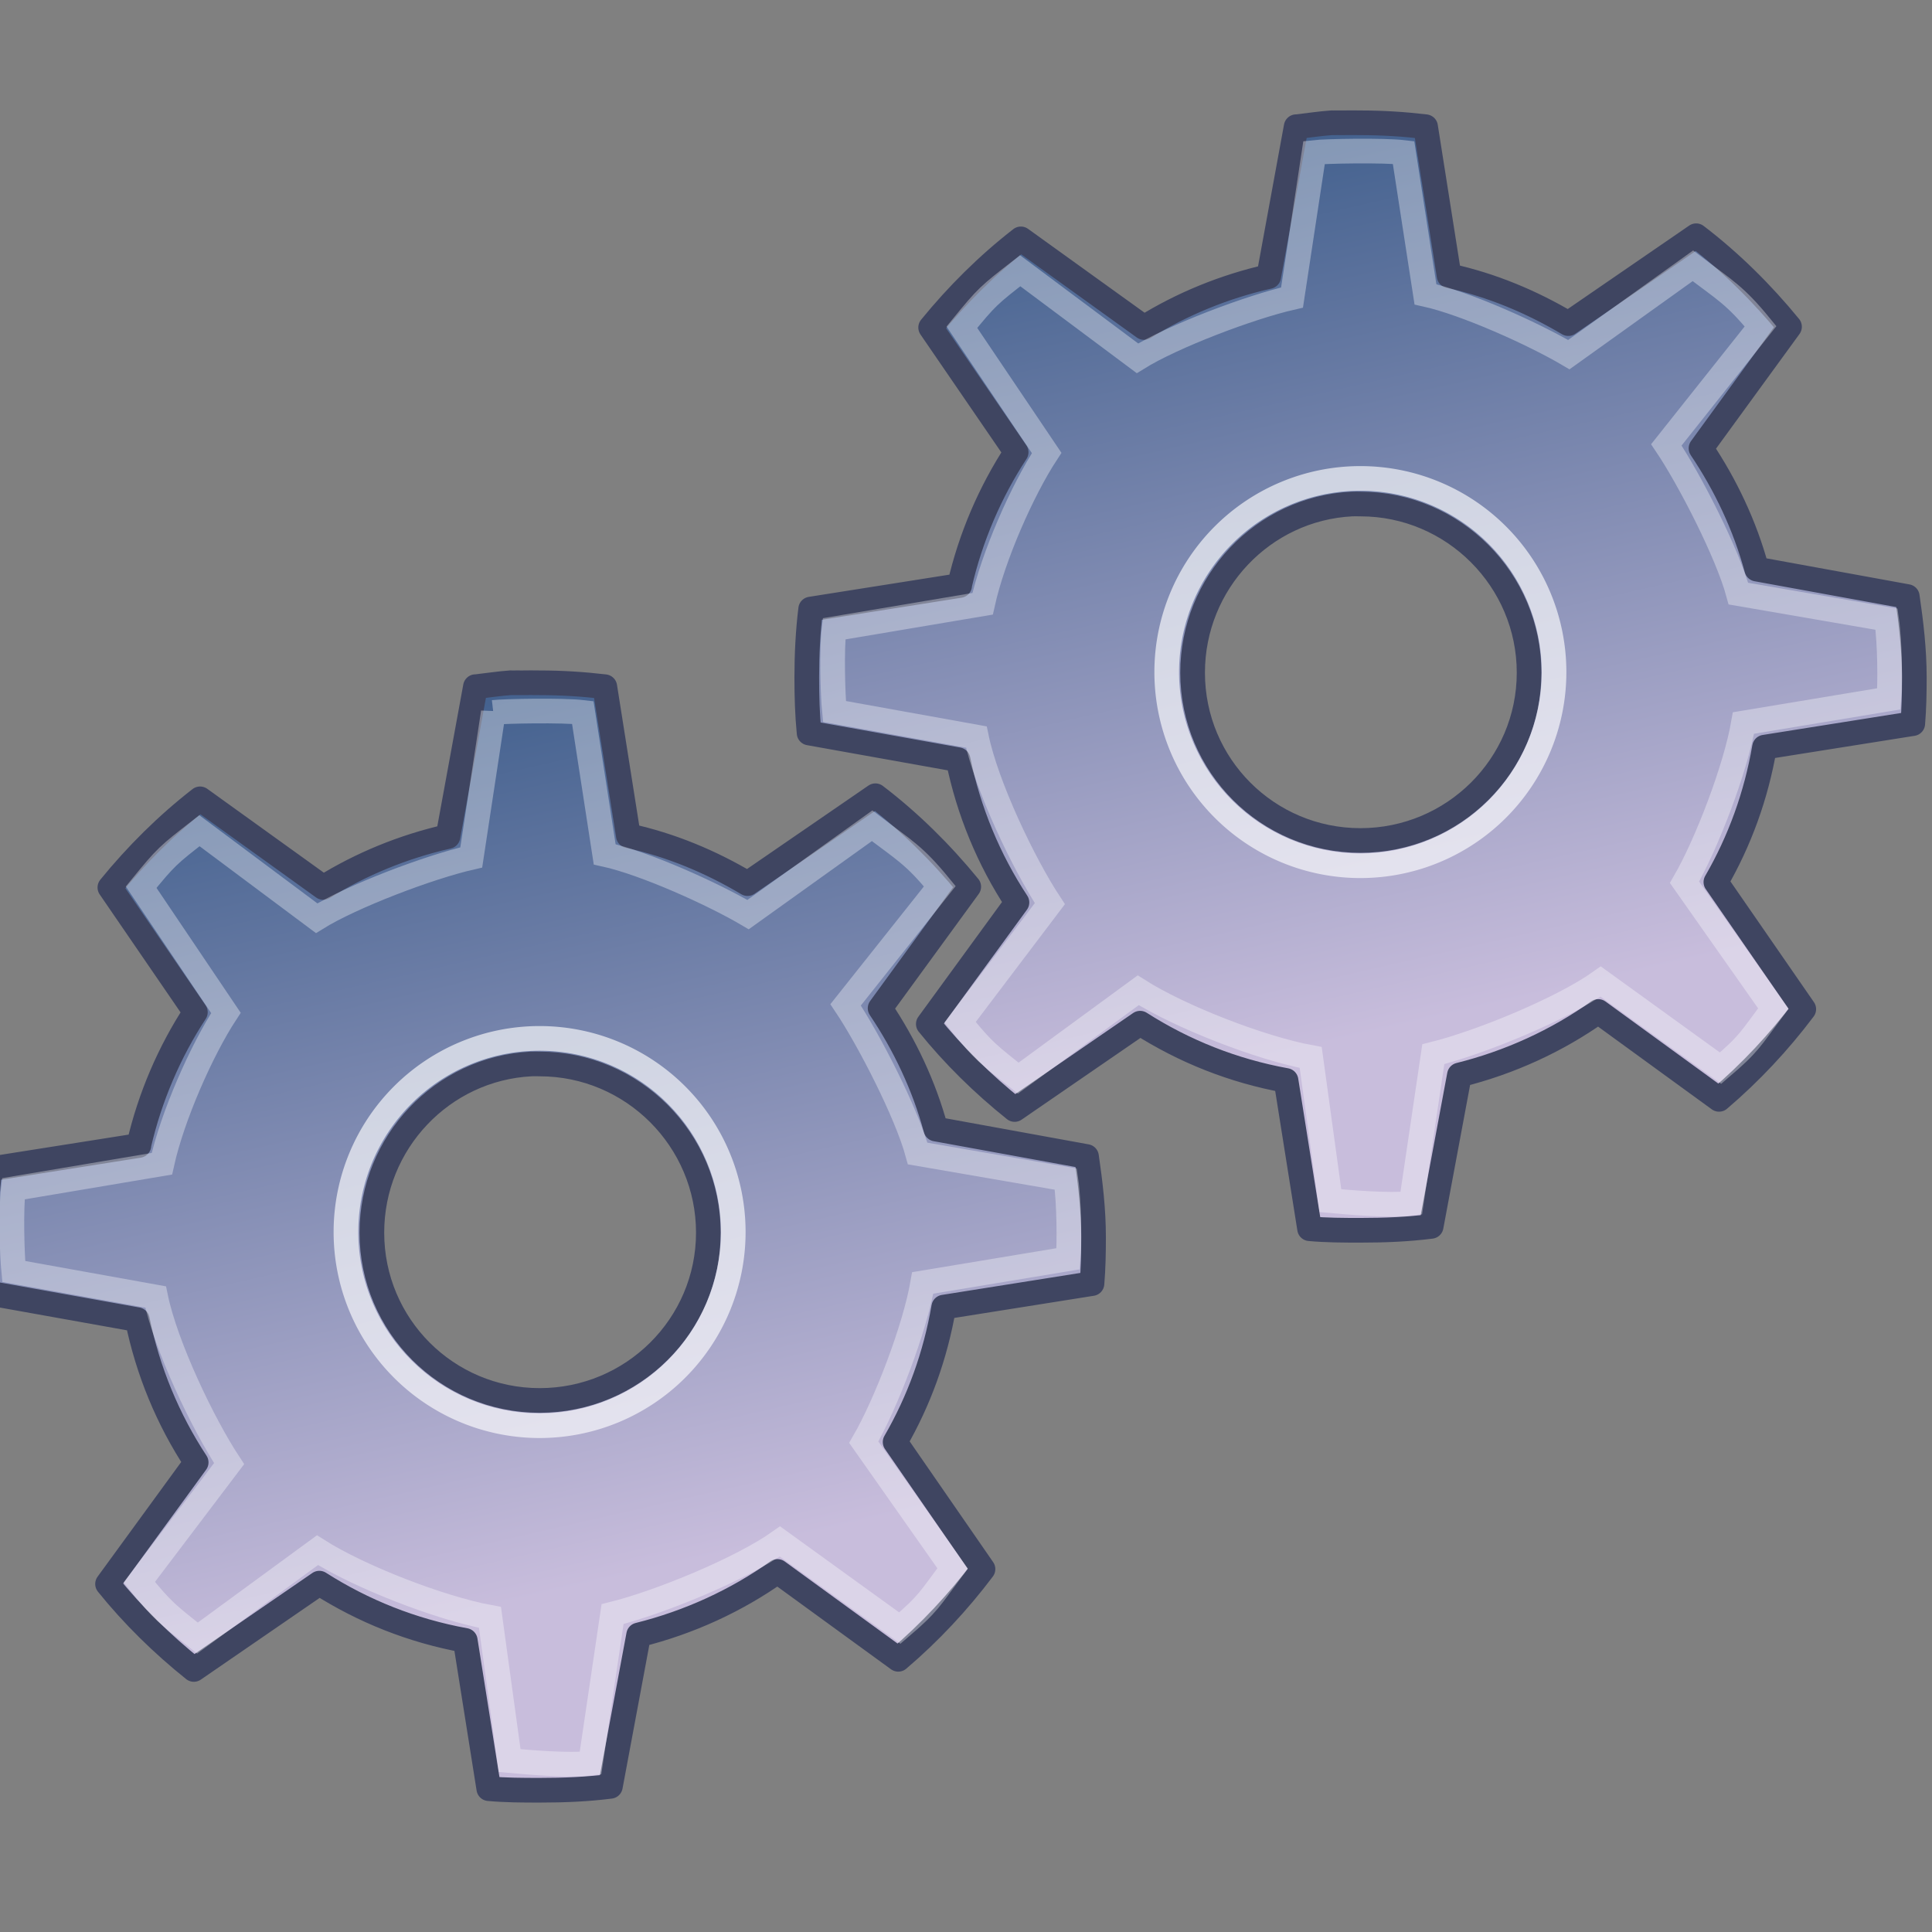 <svg xmlns="http://www.w3.org/2000/svg" xmlns:svg="http://www.w3.org/2000/svg" xmlns:xlink="http://www.w3.org/1999/xlink" id="svg53383" width="48" height="48" version="1.1"><rect width="100%" height="100%" fill="#808080" stroke="none"/><defs id="defs3"><linearGradient id="linearGradient3264"><stop style="stop-color:#c9c9c9;stop-opacity:1" id="stop3266" offset="0"/><stop id="stop3276" offset=".25" style="stop-color:#f8f8f8;stop-opacity:1"/><stop id="stop3272" offset=".5" style="stop-color:#e2e2e2;stop-opacity:1"/><stop style="stop-color:#b0b0b0;stop-opacity:1" id="stop3274" offset=".75"/><stop style="stop-color:#c9c9c9;stop-opacity:1" id="stop3268" offset="1"/></linearGradient><linearGradient id="linearGradient3281" x1="14.463" x2="34.534" y1="12.285" y2="39.685" gradientTransform="matrix(1.242,0,0,1.242,-5.028,-7.209)" gradientUnits="userSpaceOnUse" xlink:href="#linearGradient3264"/><linearGradient id="linearGradient2300"><stop id="stop2302" offset="0" style="stop-color:#000;stop-opacity:.327"/><stop id="stop2304" offset="1" style="stop-color:#000;stop-opacity:0"/></linearGradient><linearGradient id="aigrd1" x1="99.777" x2="153" y1="15.424" y2="248.631" gradientUnits="userSpaceOnUse"><stop style="stop-color:#184375" id="stop53300" offset="0"/><stop style="stop-color:#c8bddc" id="stop53302" offset="1"/></linearGradient><linearGradient id="linearGradient53551" x1="99.777" x2="153" y1="15.424" y2="248.631" gradientTransform="matrix(0.201,0,0,0.201,-0.586,-1.051)" gradientUnits="userSpaceOnUse" xlink:href="#aigrd1"/><linearGradient id="linearGradient3760" x1="14.463" x2="34.534" y1="12.285" y2="39.685" gradientTransform="matrix(1.242,0,0,1.242,-5.028,-7.209)" gradientUnits="userSpaceOnUse" xlink:href="#linearGradient3264"/><linearGradient id="linearGradient3773" x1="99.777" x2="153" y1="15.424" y2="248.631" gradientTransform="matrix(0.123,0,0,0.123,-14.173,1.825)" gradientUnits="userSpaceOnUse" xlink:href="#aigrd1"/><linearGradient id="linearGradient3773-1" x1="99.777" x2="153" y1="15.424" y2="248.631" gradientTransform="matrix(0.201,0,0,0.201,-54.336,-1.051)" gradientUnits="userSpaceOnUse" xlink:href="#aigrd1-7"/><linearGradient id="aigrd1-7" x1="99.777" x2="153" y1="15.424" y2="248.631" gradientUnits="userSpaceOnUse"><stop style="stop-color:#184375" id="stop53300-4" offset="0"/><stop style="stop-color:#c8bddc" id="stop53302-0" offset="1"/></linearGradient><linearGradient id="linearGradient2877" x1="99.777" x2="153" y1="15.424" y2="248.631" gradientTransform="matrix(0.123,0,0,0.123,-34.564,15.737)" gradientUnits="userSpaceOnUse" xlink:href="#aigrd1-7"/><linearGradient id="linearGradient3773-8" x1="99.777" x2="153" y1="15.424" y2="248.631" gradientTransform="matrix(0.123,0,0,0.123,50.788,5.202)" gradientUnits="userSpaceOnUse" xlink:href="#aigrd1-2"/><linearGradient id="aigrd1-2" x1="99.777" x2="153" y1="15.424" y2="248.631" gradientUnits="userSpaceOnUse"><stop style="stop-color:#184375" id="stop53300-45" offset="0"/><stop style="stop-color:#c8bddc" id="stop53302-5" offset="1"/></linearGradient><linearGradient id="linearGradient2877-1" x1="99.777" x2="153" y1="15.424" y2="248.631" gradientTransform="matrix(0.123,0,0,0.123,-34.564,15.737)" gradientUnits="userSpaceOnUse" xlink:href="#aigrd1-7-7"/><linearGradient id="aigrd1-7-7" x1="99.777" x2="153" y1="15.424" y2="248.631" gradientUnits="userSpaceOnUse"><stop style="stop-color:#184375" id="stop53300-4-1" offset="0"/><stop style="stop-color:#c8bddc" id="stop53302-0-1" offset="1"/></linearGradient><linearGradient id="linearGradient2928" x1="99.777" x2="153" y1="15.424" y2="248.631" gradientTransform="matrix(0.123,0,0,0.123,30.396,19.114)" gradientUnits="userSpaceOnUse" xlink:href="#aigrd1-7-7"/><linearGradient id="linearGradient3773-8-2" x1="99.777" x2="153" y1="15.424" y2="248.631" gradientTransform="matrix(0.123,0,0,0.123,50.788,5.202)" gradientUnits="userSpaceOnUse" xlink:href="#aigrd1-2-3"/><linearGradient id="aigrd1-2-3" x1="99.777" x2="153" y1="15.424" y2="248.631" gradientUnits="userSpaceOnUse"><stop style="stop-color:#184375" id="stop53300-45-2" offset="0"/><stop style="stop-color:#c8bddc" id="stop53302-5-2" offset="1"/></linearGradient><linearGradient id="linearGradient3756" x1="99.777" x2="153" y1="15.424" y2="248.631" gradientTransform="matrix(0.123,0,0,0.123,29.278,19.583)" gradientUnits="userSpaceOnUse" xlink:href="#aigrd1-2-3"/></defs><g id="layer2"><path style="color:#000;fill:url(#linearGradient2877);fill-opacity:1;fill-rule:nonzero;stroke:#3f4561;stroke-width:.613;stroke-linecap:round;stroke-linejoin:round;stroke-miterlimit:4;stroke-opacity:1;stroke-dasharray:none;stroke-dashoffset:0;marker:none;visibility:visible;display:inline;overflow:visible" id="path3243-9" d="m 12.688,16.963 c -0.29,0.02 -0.572,0.065 -0.857,0.097 l -0.019,0 -0.682,3.722 c -1.112,0.253 -2.158,0.683 -3.098,1.267 L 4.971,19.847 c -0.827,0.642 -1.58,1.391 -2.241,2.202 l 2.124,3.098 c -0.645,0.986 -1.13,2.111 -1.403,3.293 -4.52e-5,0.005 -3.81e-5,0.019 0,0.019 l -3.702,0.585 c -0.068,0.553 -0.097,1.124 -0.097,1.695 0,0.467 0.013,0.928 0.058,1.384 l 3.702,0.663 c 0.263,1.286 0.764,2.487 1.462,3.547 L 2.672,39.353 c 0.631,0.783 1.359,1.496 2.144,2.124 l 3.118,-2.144 c 1.09,0.695 2.306,1.183 3.625,1.423 l 0.585,3.683 c 0.415,0.038 0.841,0.039 1.267,0.039 0.6,0 1.174,-0.023 1.754,-0.097 l 0.702,-3.761 c 1.252,-0.312 2.428,-0.852 3.449,-1.578 l 3.001,2.183 c 0.778,-0.662 1.49,-1.423 2.105,-2.241 l -2.183,-3.157 c 0.591,-1.021 1.001,-2.147 1.208,-3.352 l 3.683,-0.585 c 0.032,-0.384 0.039,-0.757 0.039,-1.15 0,-0.682 -0.079,-1.351 -0.175,-2.007 L 23.25,28.051 C 22.957,26.968 22.476,25.958 21.866,25.05 l 2.202,-3.02 c -0.683,-0.835 -1.461,-1.606 -2.319,-2.26 l -3.176,2.183 C 17.66,21.411 16.678,20.997 15.611,20.763 l -0.585,-3.702 c -0.532,-0.063 -1.069,-0.097 -1.617,-0.097 -0.148,0 -0.301,-0.005 -0.448,0 -0.072,0.002 -0.143,-0.004 -0.214,0 -0.019,0.001 -0.039,-0.001 -0.058,0 z m 0.507,9.471 c 0.071,-0.004 0.142,0 0.214,0 2.307,0 4.19,1.883 4.19,4.19 0,2.307 -1.883,4.17 -4.19,4.17 -2.307,0 -4.17,-1.863 -4.17,-4.17 0,-2.235 1.749,-4.078 3.956,-4.19 z"/><path style="opacity:.648;color:#000;fill:none;stroke:#fff;stroke-width:1.622;stroke-linecap:butt;stroke-linejoin:miter;stroke-miterlimit:4;stroke-opacity:1;stroke-dasharray:none;stroke-dashoffset:0;marker:none;visibility:visible;display:inline;overflow:visible" id="path3283-4" d="m 36.239,23.782 a 12.728,12.728 0 1 1 -25.456,0 12.728,12.728 0 1 1 25.456,0 z" transform="matrix(0.378,0,0,0.378,4.519,21.62)"/><path id="path3285-8" d="m 12.256,17.699 -0.548,3.604 c -1.042,0.237 -2.959,0.963 -3.841,1.51 L 4.955,20.639 c -0.775,0.602 -0.828,0.643 -1.448,1.403 l 2.106,3.124 c -0.605,0.924 -1.331,2.57 -1.591,3.747 0,0 -3.691,0.622 -3.691,0.622 -0.063,0.518 -0.033,1.627 0.01,2.054 l 3.526,0.635 c 0.247,1.205 1.17,3.145 1.825,4.139 L 3.461,39.308 c 0.591,0.734 0.709,0.801 1.445,1.39 L 7.888,38.514 c 1.021,0.652 3.049,1.444 4.285,1.669 l 0.489,3.558 c 0.389,0.035 1.465,0.135 2.009,0.065 l 0.548,-3.704 c 1.173,-0.292 3.201,-1.124 4.158,-1.805 l 2.978,2.152 c 0.729,-0.621 0.736,-0.714 1.312,-1.481 l -2.207,-3.137 c 0.554,-0.957 1.27,-2.828 1.465,-3.957 l 3.613,-0.6 c 0.03,-0.36 0.032,-1.365 -0.058,-1.98 l -3.681,-0.635 C 22.523,27.645 21.58,25.816 21.009,24.965 l 2.34,-2.946 C 22.709,21.237 22.471,21.129 21.667,20.516 l -3.082,2.207 c -0.856,-0.506 -2.562,-1.278 -3.562,-1.497 l -0.544,-3.526 c -0.499,-0.059 -1.938,-0.033 -2.223,0 z" style="opacity:.347;color:#000;fill:none;stroke:#fff;stroke-width:.613;stroke-linecap:butt;stroke-linejoin:miter;stroke-miterlimit:4;stroke-opacity:1;stroke-dasharray:none;stroke-dashoffset:0;marker:none;visibility:visible;display:inline;overflow:visible"/><path style="color:#000;fill:url(#linearGradient3773-8);fill-opacity:1;fill-rule:nonzero;stroke:#3f4561;stroke-width:1.5;stroke-linecap:round;stroke-linejoin:round;stroke-miterlimit:4;stroke-opacity:1;stroke-dasharray:none;stroke-dashoffset:0;marker:none;visibility:visible;display:inline;overflow:visible" id="path3243-6" d="m 98.04,6.428 c -0.29,0.02 -0.572,0.065 -0.857,0.097 l -0.019,0 -0.682,3.722 c -1.112,0.253 -2.158,0.683 -3.098,1.267 L 90.323,9.312 c -0.827,0.642 -1.58,1.391 -2.241,2.202 l 2.124,3.098 c -0.645,0.986 -1.13,2.111 -1.403,3.293 -4.7e-5,0.006 -3.8e-5,0.019 0,0.019 l -3.702,0.585 c -0.068,0.553 -0.097,1.124 -0.097,1.695 0,0.467 0.013,0.928 0.058,1.384 l 3.702,0.663 c 0.263,1.286 0.764,2.487 1.462,3.547 l -2.202,3.02 c 0.631,0.783 1.359,1.496 2.144,2.124 l 3.118,-2.144 c 1.09,0.695 2.306,1.183 3.625,1.423 l 0.585,3.683 c 0.415,0.038 0.841,0.039 1.267,0.039 0.6,0 1.174,-0.023 1.754,-0.097 l 0.702,-3.761 c 1.252,-0.312 2.428,-0.852 3.449,-1.578 l 3.001,2.183 c 0.778,-0.662 1.49,-1.423 2.105,-2.241 l -2.183,-3.157 c 0.591,-1.021 1.001,-2.147 1.208,-3.352 l 3.683,-0.585 c 0.032,-0.384 0.039,-0.757 0.039,-1.15 0,-0.682 -0.079,-1.351 -0.175,-2.007 l -3.741,-0.682 c -0.293,-1.083 -0.774,-2.093 -1.384,-3.001 l 2.202,-3.02 c -0.683,-0.835 -1.461,-1.606 -2.319,-2.26 l -3.176,2.183 c -0.913,-0.54 -1.895,-0.954 -2.962,-1.189 l -0.585,-3.702 c -0.532,-0.063 -1.069,-0.097 -1.617,-0.097 -0.148,0 -0.301,-0.005 -0.448,0 -0.072,0.002 -0.143,-0.004 -0.214,0 -0.019,0.001 -0.039,-0.001 -0.058,0 z m 0.507,9.471 c 0.071,-0.004 0.142,0 0.214,0 2.307,0 4.19,1.883 4.19,4.19 0,2.307 -1.883,4.17 -4.19,4.17 -2.307,1e-6 -4.17,-1.863 -4.17,-4.17 0,-2.235 1.749,-4.078 3.956,-4.19 z"/><path style="color:#000;fill:url(#linearGradient3756);fill-opacity:1;fill-rule:nonzero;stroke:#3f4561;stroke-width:1.5;stroke-linecap:round;stroke-linejoin:round;stroke-miterlimit:4;stroke-opacity:1;stroke-dasharray:none;stroke-dashoffset:0;marker:none;visibility:visible;display:inline;overflow:visible" id="path3243-6-1" d="m 76.53,20.808 c -0.29,0.02 -0.572,0.065 -0.857,0.097 l -0.019,0 -0.682,3.722 c -1.112,0.253 -2.158,0.683 -3.098,1.267 l -3.059,-2.202 c -0.827,0.642 -1.58,1.391 -2.241,2.202 l 2.124,3.098 c -0.645,0.986 -1.13,2.111 -1.403,3.293 -4.7e-5,0.006 -3.8e-5,0.019 0,0.019 l -3.702,0.585 c -0.068,0.553 -0.097,1.124 -0.097,1.695 0,0.467 0.013,0.928 0.058,1.384 l 3.702,0.663 c 0.263,1.286 0.764,2.487 1.462,3.547 l -2.202,3.02 c 0.631,0.783 1.359,1.496 2.144,2.124 l 3.118,-2.144 c 1.09,0.695 2.306,1.183 3.625,1.423 l 0.585,3.683 c 0.415,0.038 0.841,0.039 1.267,0.039 0.6,0 1.174,-0.023 1.754,-0.097 l 0.702,-3.761 c 1.252,-0.312 2.428,-0.852 3.449,-1.578 l 3.001,2.183 c 0.778,-0.662 1.49,-1.423 2.105,-2.241 l -2.183,-3.157 c 0.591,-1.021 1.001,-2.147 1.208,-3.352 l 3.683,-0.585 c 0.032,-0.384 0.039,-0.757 0.039,-1.15 0,-0.682 -0.079,-1.351 -0.175,-2.007 l -3.741,-0.682 c -0.293,-1.083 -0.774,-2.093 -1.384,-3.001 l 2.202,-3.02 c -0.683,-0.835 -1.461,-1.606 -2.319,-2.26 l -3.176,2.183 c -0.913,-0.54 -1.895,-0.954 -2.962,-1.189 l -0.585,-3.702 c -0.532,-0.063 -1.069,-0.097 -1.617,-0.097 -0.148,0 -0.301,-0.005 -0.448,0 -0.072,0.002 -0.143,-0.004 -0.214,0 -0.019,0.001 -0.039,-0.001 -0.059,0 z m 0.507,9.471 c 0.071,-0.004 0.142,0 0.214,0 2.307,0 4.19,1.883 4.19,4.19 0,2.307 -1.883,4.17 -4.19,4.17 -2.307,10e-7 -4.17,-1.863 -4.17,-4.17 0,-2.235 1.749,-4.078 3.956,-4.19 z"/></g><g id="layer1"><path style="color:#000;fill:url(#linearGradient3773);fill-opacity:1;fill-rule:nonzero;stroke:#3f4561;stroke-width:.613;stroke-linecap:round;stroke-linejoin:round;stroke-miterlimit:4;stroke-opacity:1;stroke-dasharray:none;stroke-dashoffset:0;marker:none;visibility:visible;display:inline;overflow:visible" id="path3243" d="m 33.079,3.051 c -0.29,0.02 -0.572,0.065 -0.857,0.097 l -0.019,0 -0.682,3.722 c -1.112,0.253 -2.158,0.683 -3.098,1.267 L 25.363,5.935 c -0.827,0.642 -1.58,1.391 -2.241,2.202 l 2.124,3.098 c -0.645,0.986 -1.13,2.111 -1.403,3.293 -4.7e-5,0.006 -3.8e-5,0.019 0,0.019 l -3.702,0.585 c -0.068,0.553 -0.097,1.124 -0.097,1.695 0,0.467 0.013,0.928 0.058,1.384 l 3.702,0.663 c 0.263,1.286 0.764,2.487 1.462,3.547 l -2.202,3.02 c 0.631,0.783 1.359,1.496 2.144,2.124 l 3.118,-2.144 c 1.09,0.695 2.306,1.183 3.625,1.423 l 0.585,3.683 c 0.415,0.038 0.841,0.039 1.267,0.039 0.6,0 1.174,-0.023 1.754,-0.097 l 0.702,-3.761 c 1.252,-0.312 2.428,-0.852 3.449,-1.578 l 3.001,2.183 c 0.778,-0.662 1.49,-1.423 2.105,-2.241 l -2.183,-3.157 c 0.591,-1.021 1.001,-2.147 1.208,-3.352 l 3.683,-0.585 c 0.032,-0.384 0.039,-0.757 0.039,-1.15 0,-0.682 -0.079,-1.351 -0.175,-2.007 l -3.741,-0.682 c -0.293,-1.083 -0.774,-2.093 -1.384,-3.001 L 44.46,8.118 C 43.777,7.283 42.999,6.512 42.141,5.857 L 38.964,8.04 C 38.052,7.5 37.069,7.085 36.002,6.851 L 35.418,3.148 c -0.532,-0.063 -1.069,-0.097 -1.617,-0.097 -0.148,0 -0.301,-0.005 -0.448,0 -0.072,0.002 -0.143,-0.004 -0.214,0 -0.019,0.001 -0.039,-0.001 -0.058,0 z m 0.507,9.471 c 0.071,-0.004 0.142,0 0.214,0 2.307,0 4.19,1.883 4.19,4.19 0,2.307 -1.883,4.17 -4.19,4.17 -2.307,1e-6 -4.17,-1.863 -4.17,-4.17 0,-2.235 1.749,-4.078 3.956,-4.19 z"/><path style="opacity:.648;color:#000;fill:none;stroke:#fff;stroke-width:1.622;stroke-linecap:butt;stroke-linejoin:miter;stroke-miterlimit:4;stroke-opacity:1;stroke-dasharray:none;stroke-dashoffset:0;marker:none;visibility:visible;display:inline;overflow:visible" id="path3283" d="m 36.239,23.782 a 12.728,12.728 0 1 1 -25.456,0 12.728,12.728 0 1 1 25.456,0 z" transform="matrix(0.378,0,0,0.378,24.911,7.708)"/><path id="path3285" d="m 32.648,3.788 -0.548,3.604 C 31.058,7.629 29.141,8.354 28.26,8.902 L 25.346,6.727 C 24.571,7.329 24.518,7.37 23.898,8.13 L 26.004,11.254 c -0.605,0.924 -1.331,2.57 -1.591,3.747 0,0 -3.691,0.622 -3.691,0.622 -0.063,0.518 -0.033,1.627 0.01,2.054 l 3.526,0.635 c 0.247,1.205 1.17,3.145 1.825,4.139 l -2.23,2.946 c 0.591,0.734 0.709,0.801 1.445,1.39 l 2.981,-2.184 c 1.021,0.652 3.049,1.444 4.285,1.669 l 0.489,3.558 c 0.389,0.035 1.465,0.135 2.009,0.065 l 0.548,-3.704 c 1.173,-0.292 3.201,-1.124 4.158,-1.805 l 2.978,2.152 c 0.729,-0.621 0.736,-0.714 1.312,-1.481 l -2.207,-3.137 c 0.554,-0.957 1.27,-2.828 1.465,-3.957 l 3.613,-0.6 c 0.03,-0.36 0.032,-1.365 -0.058,-1.98 L 43.19,14.748 C 42.915,13.733 41.972,11.904 41.4,11.053 L 43.74,8.107 C 43.101,7.325 42.863,7.217 42.059,6.604 L 38.977,8.811 C 38.121,8.305 36.415,7.533 35.415,7.313 L 34.871,3.788 c -0.499,-0.059 -1.938,-0.033 -2.223,0 z" style="opacity:.347;color:#000;fill:none;stroke:#fff;stroke-width:.613;stroke-linecap:butt;stroke-linejoin:miter;stroke-miterlimit:4;stroke-opacity:1;stroke-dasharray:none;stroke-dashoffset:0;marker:none;visibility:visible;display:inline;overflow:visible"/></g></svg>